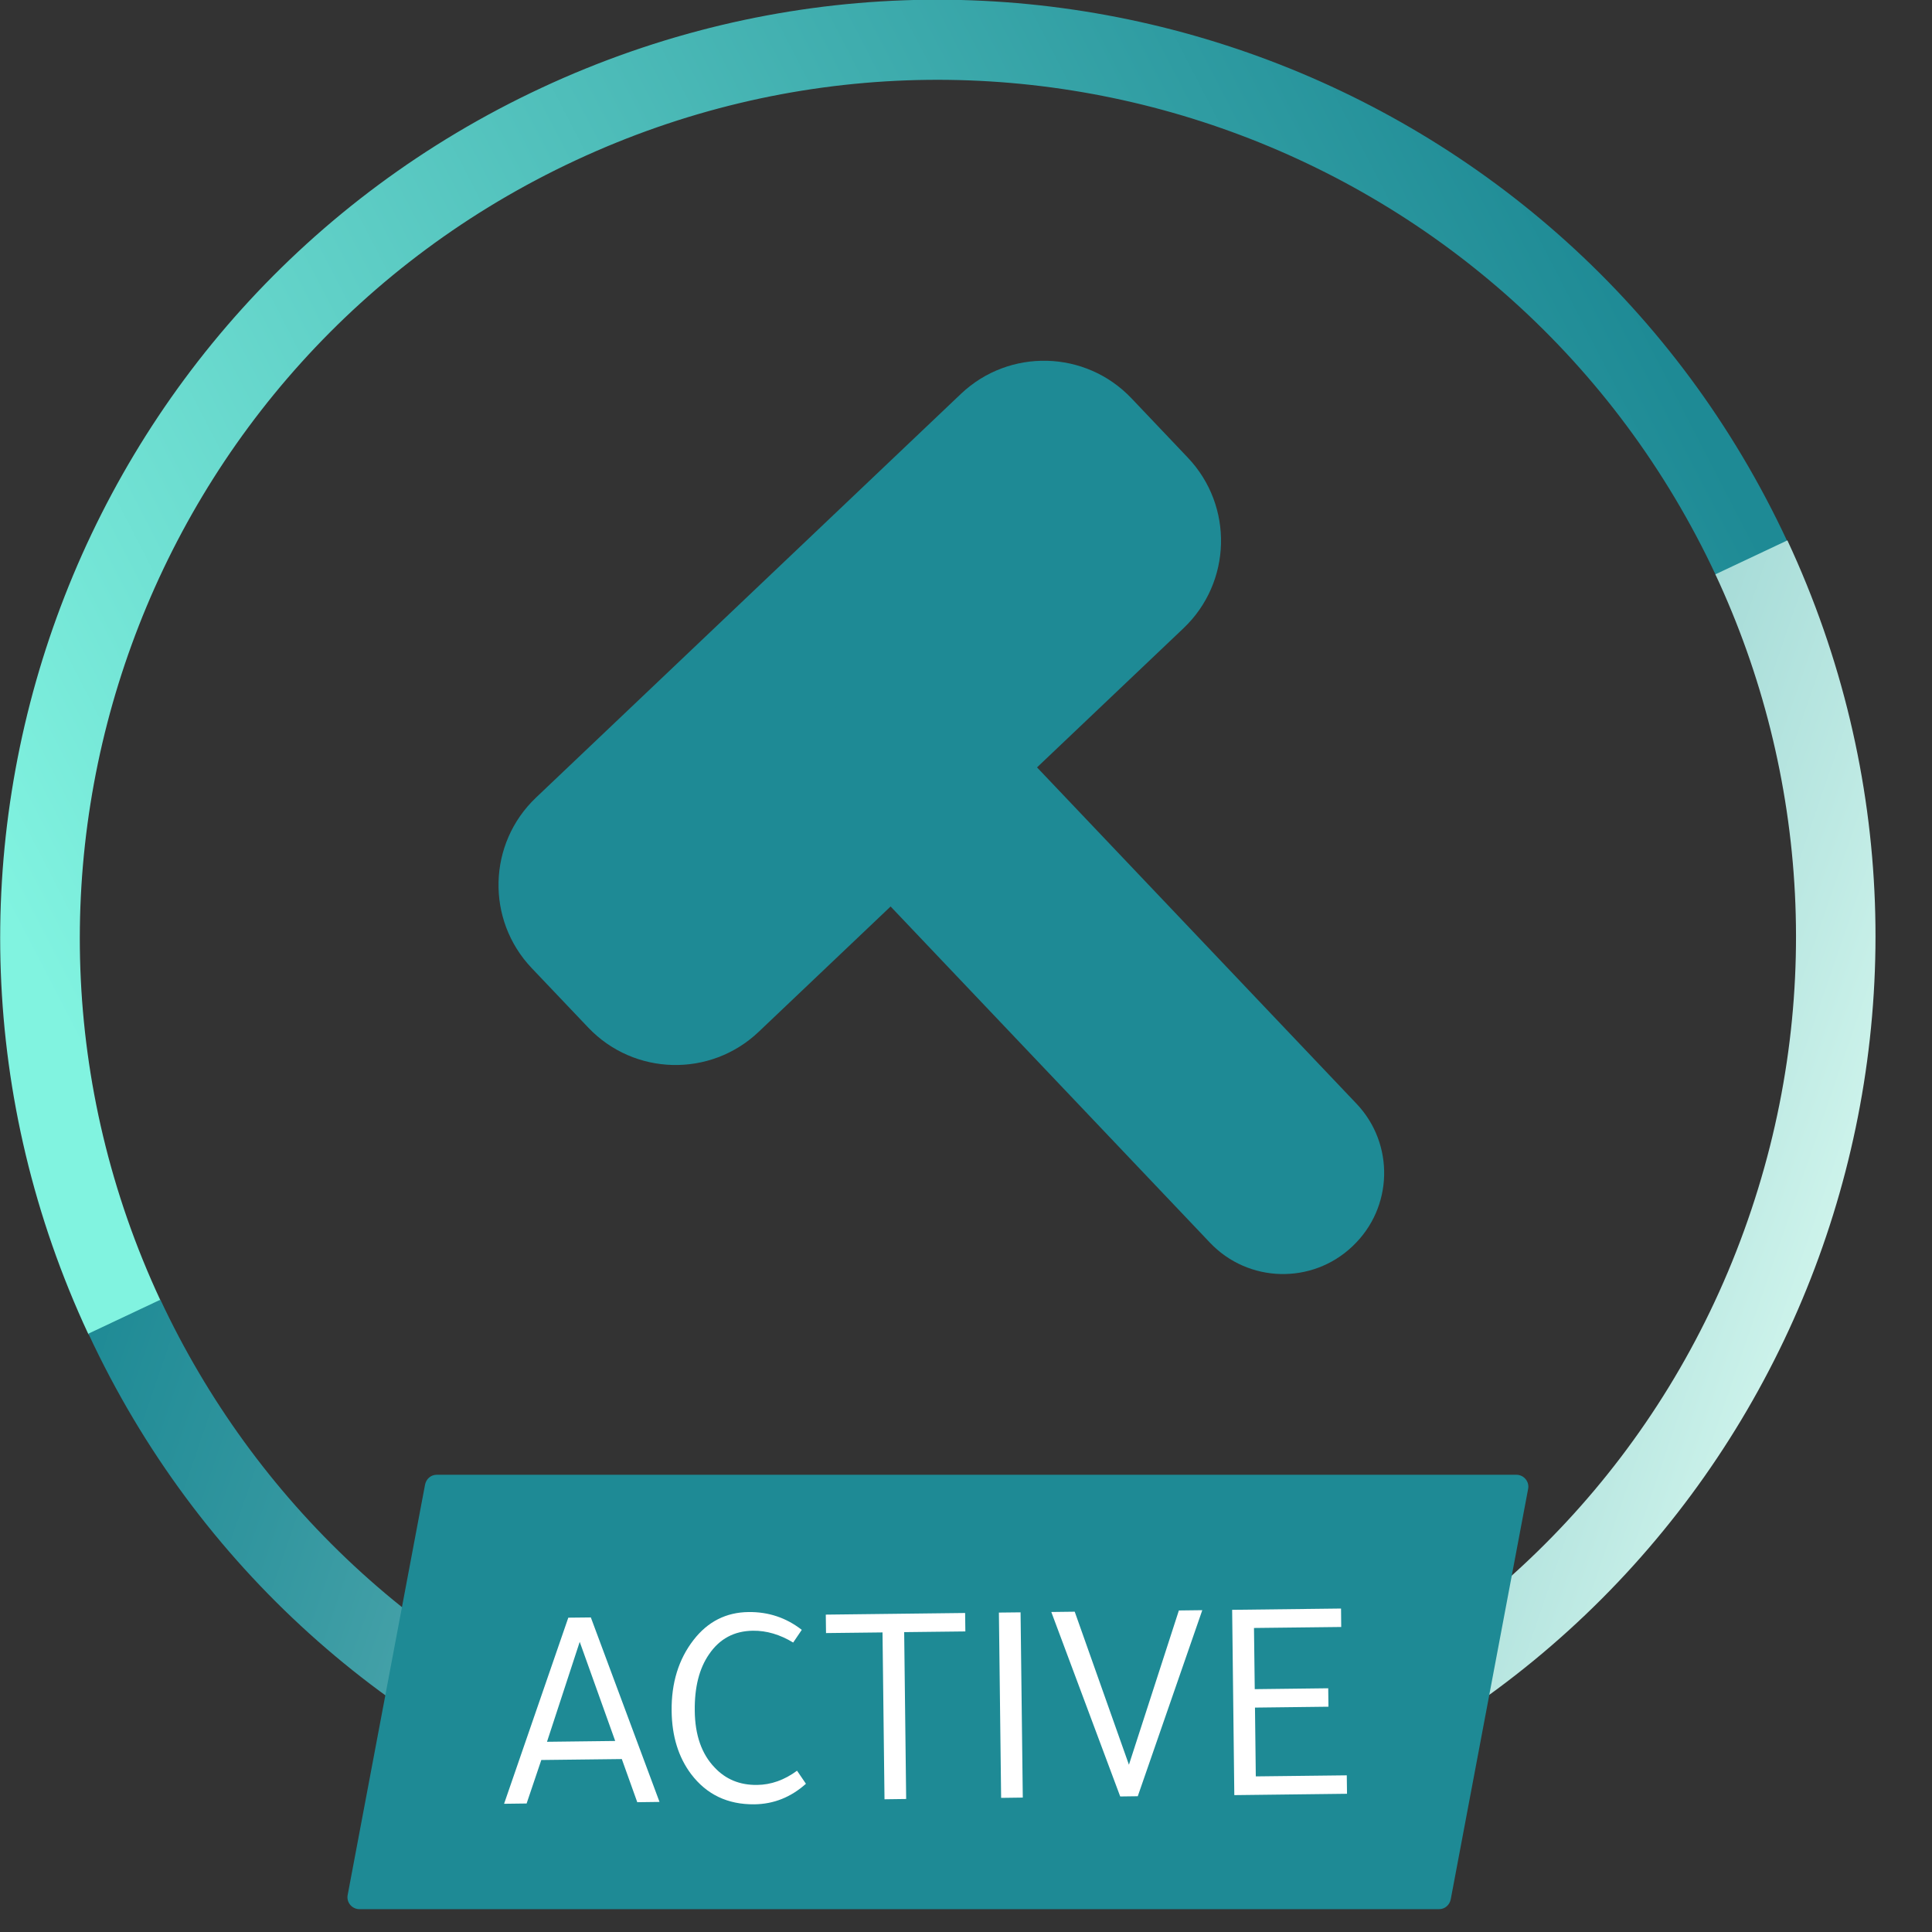 <svg width="33" height="33" viewBox="0 0 33 33" fill="none" xmlns="http://www.w3.org/2000/svg">
<rect x="0" y="0" width="33" height="33" fill="#333333" stroke="none"/>
<g clip-path="url(#clip0_186_324)">
<path d="M30.54 9.25L29.31 9.83C25.88 2.49 17.16 -0.68 9.83 2.74C2.49 6.16 -0.68 14.88 2.74 22.21L1.51 22.79C-2.23 14.77 1.23 5.24 9.25 1.5C17.27 -2.24 26.8 1.23 30.53 9.25H30.54Z" fill="url(#paint0_linear_186_324)"/>
<path d="M22.79 30.53C14.77 34.27 5.24 30.8 1.51 22.78L2.74 22.2C4.33 25.6 7.21 28.39 11.01 29.78C18.62 32.55 27.03 28.63 29.79 21.02C31.17 17.22 30.89 13.21 29.3 9.81L30.53 9.23C34.27 17.25 30.8 26.78 22.78 30.51L22.79 30.53Z" fill="url(#paint1_linear_186_324)"/>
<path d="M7.46 25.19H25.9C26.03 25.19 26.13 25.31 26.1 25.44L24.78 32.44C24.76 32.54 24.68 32.61 24.58 32.61H6.14C6.01 32.61 5.91 32.49 5.94 32.36L7.26 25.36C7.28 25.26 7.36 25.19 7.46 25.19Z" fill="#1E8A95"/>
<path d="M9.707 27.631L10.092 27.627L11.265 30.778L10.885 30.783L10.621 30.046L9.246 30.062L8.995 30.805L8.61 30.81L9.707 27.631ZM9.902 28.044L9.343 29.751L10.508 29.737L9.902 28.044ZM13.695 27.839L13.548 28.056C13.323 27.919 13.094 27.851 12.86 27.854C12.54 27.858 12.29 27.992 12.11 28.258C11.943 28.5 11.862 28.821 11.867 29.221C11.871 29.637 11.985 29.961 12.208 30.192C12.397 30.393 12.638 30.492 12.932 30.488C13.172 30.485 13.399 30.404 13.614 30.245L13.766 30.468C13.509 30.698 13.216 30.815 12.886 30.819C12.429 30.824 12.069 30.652 11.804 30.302C11.588 30.014 11.477 29.655 11.472 29.226C11.466 28.746 11.591 28.341 11.847 28.011C12.09 27.698 12.403 27.539 12.787 27.535C13.127 27.531 13.429 27.632 13.695 27.839ZM14.109 27.894L14.105 27.579L16.485 27.551L16.489 27.866L15.444 27.878L15.478 30.728L15.108 30.733L15.074 27.883L14.109 27.894ZM17.432 27.54L17.47 30.704L17.1 30.709L17.062 27.544L17.432 27.54ZM18.357 27.529L19.283 30.143L20.136 27.508L20.536 27.503L19.434 30.681L19.134 30.685L17.957 27.534L18.357 27.529ZM21.046 27.497L22.906 27.475L22.909 27.79L21.419 27.807L21.432 28.852L22.687 28.837L22.691 29.152L21.436 29.167L21.45 30.342L23.004 30.324L23.008 30.639L21.083 30.662L21.046 27.497Z" fill="white"/>
<path d="M16.413 6.728L9.156 13.623C8.331 14.406 8.298 15.71 9.081 16.535L10.046 17.55C10.829 18.375 12.133 18.408 12.958 17.625L20.215 10.731C21.04 9.947 21.073 8.643 20.29 7.818L19.326 6.803C18.542 5.978 17.238 5.945 16.413 6.728Z" fill="#1E8A95"/>
<path d="M14.256 14.477L20.668 21.227C21.322 21.915 22.411 21.943 23.1 21.289L23.107 21.282C23.796 20.628 23.824 19.539 23.169 18.851L16.757 12.101C16.103 11.412 15.014 11.384 14.326 12.038L14.318 12.045C13.63 12.699 13.602 13.788 14.256 14.477Z" fill="#1E8A95"/>
</g>
<defs>
<linearGradient id="paint0_linear_186_324" x1="0.123" y1="15.639" x2="26.349" y2="2.06" gradientUnits="userSpaceOnUse">
<stop stop-color="#81F3E0"/>
<stop offset="1" stop-color="#1E8A95"/>
</linearGradient>
<linearGradient id="paint1_linear_186_324" x1="30.439" y1="23.505" x2="4.165" y2="14.461" gradientUnits="userSpaceOnUse">
<stop stop-color="#CDF3EB"/>
<stop offset="0.08" stop-color="#BDE9E3"/>
<stop offset="0.53" stop-color="#68B6B9"/>
<stop offset="0.85" stop-color="#32969F"/>
<stop offset="1" stop-color="#1E8A95"/>
</linearGradient>
<clipPath id="clip0_186_324">
<rect width="32.04" height="32.91" fill="white"/>
</clipPath>
</defs>
</svg>
